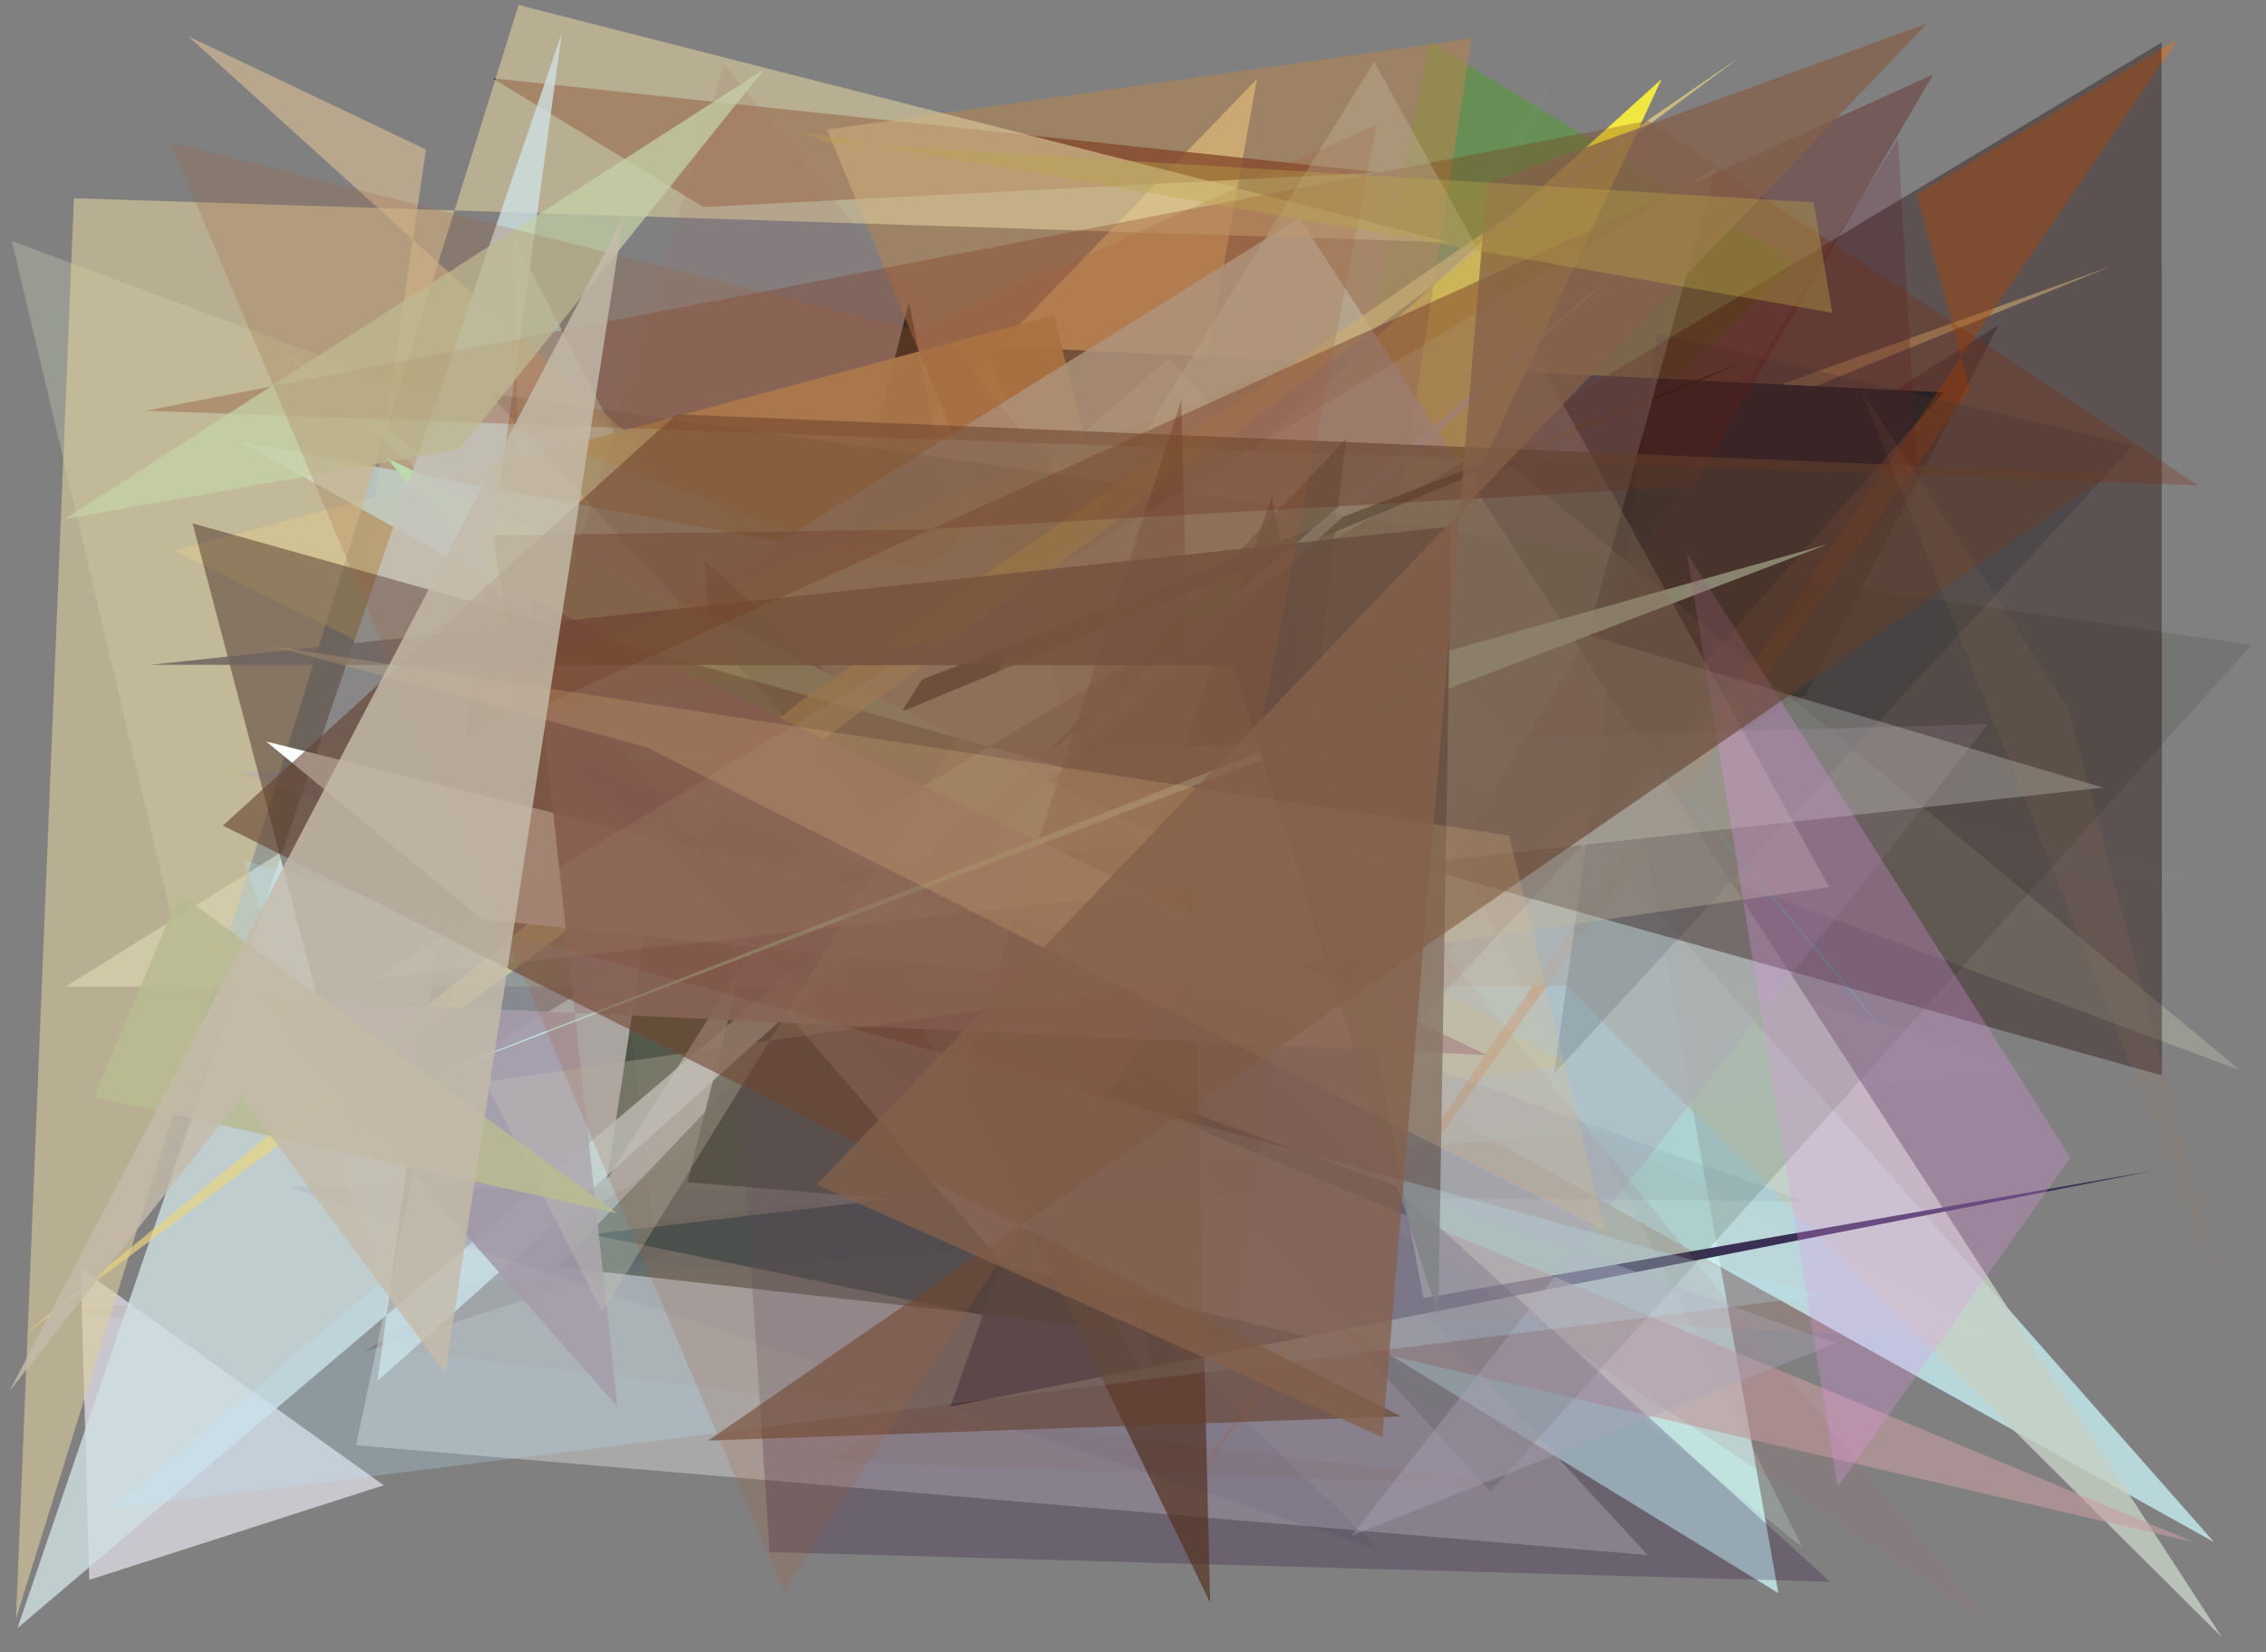 <?xml version="1.0" encoding="utf-8" standalone="no"?>
<!DOCTYPE svg PUBLIC "-//W3C//DTD SVG 1.1//EN"
  "http://www.w3.org/Graphics/SVG/1.1/DTD/svg11.dtd">
<svg xmlns:xlink="http://www.w3.org/1999/xlink" width="452.16pt" height="329.76pt" viewBox="0 0 452.16 329.76" xmlns="http://www.w3.org/2000/svg" version="1.1">
 <defs>
  <style type="text/css">*{stroke-linejoin: round; stroke-linecap: butt}</style>
 </defs>
 <g id="figure_1">
  <g id="patch_1">
   <path d="M 0 329.76 
L 452.16 329.76 
L 452.16 0 
L 0 0 
z
" style="fill: #ffffff"/>
  </g>
  <g id="axes_1">
   <g id="patch_2">
    <path d="M 0 329.76 
L 0 0 
L 452.16 0 
L 452.16 329.76 
z
" clip-path="url(#p59cb6a2206)" style="fill: #808080"/>
   </g>
   <g id="patch_3">
    <path d="M 314.169 87.936 
L 143.835 188.531 
L 354.845 317.955 
z
" clip-path="url(#p59cb6a2206)" style="fill: #b9dcdb"/>
   </g>
   <g id="patch_4">
    <path d="M 398.848 64.866 
L 72.693 269.758 
L 194.372 230.29 
L 360.404 138.678 
z
" clip-path="url(#p59cb6a2206)" style="fill: #655d5f; fill-opacity: 0.923"/>
   </g>
   <g id="patch_5">
    <path d="M 198.955 257.981 
L 262.449 197.521 
L 402.372 267.95 
z
" clip-path="url(#p59cb6a2206)" style="fill: #d58b77; fill-opacity: 0.18"/>
   </g>
   <g id="patch_6">
    <path d="M 248.576 189.09 
L 242.551 166.578 
L 358.159 52.413 
L 285.325 8.414 
z
" clip-path="url(#p59cb6a2206)" style="fill: #4e9e26; fill-opacity: 0.483"/>
   </g>
   <g id="patch_7">
    <path d="M 81.593 190.898 
L 421.588 53.021 
L 232.064 120.855 
L 250.806 15.777 
z
" clip-path="url(#p59cb6a2206)" style="fill: #f8e3a1; fill-opacity: 0.816"/>
   </g>
   <g id="patch_8">
    <path d="M 71.048 288.441 
L 328.799 310.38 
L 115.327 79.153 
z
" clip-path="url(#p59cb6a2206)" style="fill: #e5e6e9; fill-opacity: 0.397"/>
   </g>
   <g id="patch_9">
    <path d="M 275.204 34.405 
L 140.357 41.317 
L 98.271 15.623 
z
" clip-path="url(#p59cb6a2206)" style="fill: #440000; fill-opacity: 0.777"/>
   </g>
   <g id="patch_10">
    <path d="M 181.366 60.344 
L 137.156 235.957 
L 218.168 242.529 
z
" clip-path="url(#p59cb6a2206)" style="fill: #121f1b; fill-opacity: 0.965"/>
   </g>
   <g id="patch_11">
    <path d="M 199.04 234.504 
L 320.201 226.158 
L 104.045 116.601 
L 102.399 47.11 
z
" clip-path="url(#p59cb6a2206)" style="fill: #c5f8ff; fill-opacity: 0.515"/>
   </g>
   <g id="patch_12">
    <path d="M 16.094 253.143 
L 76.559 296.435 
L 17.814 315.316 
z
" clip-path="url(#p59cb6a2206)" style="fill: #f6f5ff; fill-opacity: 0.603"/>
   </g>
   <g id="patch_13">
    <path d="M 240.331 190.824 
L 310.409 106.672 
L 71.827 119.819 
L 85.003 29.838 
L 37.572 7.258 
z
" clip-path="url(#p59cb6a2206)" style="fill: #d8bc94; fill-opacity: 0.647"/>
   </g>
   <g id="patch_14">
    <path d="M 444.484 176.239 
L 251.755 134.069 
L 310.676 14.924 
L 199.953 163.112 
z
" clip-path="url(#p59cb6a2206)" style="fill: #bcbfc3; fill-opacity: 0.037"/>
   </g>
   <g id="patch_15">
    <path d="M 220.3 267.467 
L 117.888 246.353 
L 262.997 229.218 
L 196.464 68.992 
L 387.837 78.315 
z
" clip-path="url(#p59cb6a2206)" style="fill: #002d46"/>
   </g>
   <g id="patch_16">
    <path d="M 210.271 62.946 
L 34.838 109.89 
L 248.79 215.921 
z
" clip-path="url(#p59cb6a2206)" style="fill: #c6a86c; fill-opacity: 0.937"/>
   </g>
   <g id="patch_17">
    <path d="M 251.724 55.461 
L 377.923 208.013 
L 278.992 91.782 
z
" clip-path="url(#p59cb6a2206)" style="fill: #30cecd; fill-opacity: 0.857"/>
   </g>
   <g id="patch_18">
    <path d="M 301.661 92.996 
L 446.905 213.563 
L 2.369 48.107 
L 39.673 206.19 
z
" clip-path="url(#p59cb6a2206)" style="fill: #b7c1ad; fill-opacity: 0.414"/>
   </g>
   <g id="patch_19">
    <path d="M 236.177 221.224 
L 312.964 212.808 
L 193.603 140.604 
L 331.564 15.76 
z
" clip-path="url(#p59cb6a2206)" style="fill: #f0e73f"/>
   </g>
   <g id="patch_20">
    <path d="M 441.816 307.801 
L 233.352 71.46 
L 184.867 113.536 
L 48.041 88.164 
z
" clip-path="url(#p59cb6a2206)" style="fill: #cdf9ff; fill-opacity: 0.714"/>
   </g>
   <g id="patch_21">
    <path d="M 256.61 247.164 
L 165.036 25.858 
L 293.651 7.679 
z
" clip-path="url(#p59cb6a2206)" style="fill: #b8844e; fill-opacity: 0.537"/>
   </g>
   <g id="patch_22">
    <path d="M 382.487 38.776 
L 393.102 77.783 
L 238.088 296.126 
L 434.512 7.931 
z
" clip-path="url(#p59cb6a2206)" style="fill: #ff6a00; fill-opacity: 0.409"/>
   </g>
   <g id="patch_23">
    <path d="M 443.37 326.777 
L 312.619 196.788 
L 13.071 196.919 
L 259.275 43.502 
z
" clip-path="url(#p59cb6a2206)" style="fill: #c6d2c4; fill-opacity: 0.811"/>
   </g>
   <g id="patch_24">
    <path d="M 378.714 27.718 
L 382.768 96.753 
L 242.286 247.322 
z
" clip-path="url(#p59cb6a2206)" style="fill: #6f2541; fill-opacity: 0.273"/>
   </g>
   <g id="patch_25">
    <path d="M 359.612 308.777 
L 158.37 146.336 
L 55.252 69.125 
L 272.876 260.101 
L 278.128 145.578 
z
" clip-path="url(#p59cb6a2206)" style="fill: #ddfff3; fill-opacity: 0.203"/>
   </g>
   <g id="patch_26">
    <path d="M 429.937 233.607 
L 189.66 280.704 
L 253.797 99.16 
L 284.036 259.081 
z
" clip-path="url(#p59cb6a2206)" style="fill: #393055"/>
   </g>
   <g id="patch_27">
    <path d="M 330.72 66.432 
L 310.123 214.235 
L 425.709 88.872 
z
" clip-path="url(#p59cb6a2206)" style="fill: #31535e; fill-opacity: 0.295"/>
   </g>
   <g id="patch_28">
    <path d="M 268.627 87.564 
L 247.057 267.971 
L 111.223 252.87 
z
" clip-path="url(#p59cb6a2206)" style="fill: #151200; fill-opacity: 0.612"/>
   </g>
   <g id="patch_29">
    <path d="M 206.843 178.312 
L 169.248 173.393 
L 231.429 279.623 
z
" clip-path="url(#p59cb6a2206)" style="fill: #9795c4; fill-opacity: 0.363"/>
   </g>
   <g id="patch_30">
    <path d="M 10.653 261.38 
L 305.491 296.531 
L 164.554 291.744 
L 243.158 246.487 
z
" clip-path="url(#p59cb6a2206)" style="fill: #955e29; fill-opacity: 0.072"/>
   </g>
   <g id="patch_31">
    <path d="M 365.095 216.355 
L 198.384 75.577 
L 332.235 83.631 
L 369.028 190.658 
z
" clip-path="url(#p59cb6a2206)" style="fill: #a4eabf; fill-opacity: 0.002"/>
   </g>
   <g id="patch_32">
    <path d="M 132.274 161.835 
L 349.221 71.772 
L 183.945 135.635 
L 121.12 235.387 
z
" clip-path="url(#p59cb6a2206)" style="fill: #0f2615"/>
   </g>
   <g id="patch_33">
    <path d="M 142.309 185.17 
L 200.506 252.693 
L 437.964 307.854 
z
" clip-path="url(#p59cb6a2206)" style="fill: #c79ea2; fill-opacity: 0.598"/>
   </g>
   <g id="patch_34">
    <path d="M 14.749 39.565 
L 3.19 323.051 
L 103.467 0.999 
L 289.242 48.375 
z
" clip-path="url(#p59cb6a2206)" style="fill: #decd9c; fill-opacity: 0.589"/>
   </g>
   <g id="patch_35">
    <path d="M 365.183 315.695 
L 153.569 309.764 
L 140.624 111.869 
z
" clip-path="url(#p59cb6a2206)" style="fill: #290939; fill-opacity: 0.248"/>
   </g>
   <g id="patch_36">
    <path d="M 145.515 175.76 
L 77.165 91.355 
L 234.307 168.139 
z
" clip-path="url(#p59cb6a2206)" style="fill: #c3fecb; fill-opacity: 0.979"/>
   </g>
   <g id="patch_37">
    <path d="M 112.115 6.584 
L 3.487 324.948 
L 327.245 50.123 
L 75.327 275.619 
z
" clip-path="url(#p59cb6a2206)" style="fill: #cfe0e3; fill-opacity: 0.803"/>
   </g>
   <g id="patch_38">
    <path d="M 97.579 78.473 
L 297.415 297.707 
L 449.319 128.696 
z
" clip-path="url(#p59cb6a2206)" style="fill: #2f402c; fill-opacity: 0.175"/>
   </g>
   <g id="patch_39">
    <path d="M 117.422 127.477 
L 130.117 243.711 
L 407.038 213.494 
z
" clip-path="url(#p59cb6a2206)" style="fill: #d6c0d6; fill-opacity: 0.039"/>
   </g>
   <g id="patch_40">
    <path d="M 180.144 180.74 
L 396.791 323.826 
L 144.444 12.786 
L 93.287 182.816 
z
" clip-path="url(#p59cb6a2206)" style="fill: #a97170; fill-opacity: 0.141"/>
   </g>
   <g id="patch_41">
    <path d="M 269.703 306.51 
L 366.32 268.108 
L 47.89 154.11 
L 396.65 144.517 
z
" clip-path="url(#p59cb6a2206)" style="fill: #ada7b8; fill-opacity: 0.387"/>
   </g>
   <g id="patch_42">
    <path d="M 70.241 225.444 
L 431.329 8.479 
L 431.392 214.631 
L 38.429 104.449 
z
" clip-path="url(#p59cb6a2206)" style="fill: #200000; fill-opacity: 0.362"/>
   </g>
   <g id="patch_43">
    <path d="M 347.387 11.245 
L 159.815 139.901 
L 4.822 266.367 
z
" clip-path="url(#p59cb6a2206)" style="fill: #ead581; fill-opacity: 0.688"/>
   </g>
   <g id="patch_44">
    <path d="M 96.123 183.478 
L 53.145 148.003 
L 264.973 200.663 
z
" clip-path="url(#p59cb6a2206)" style="fill: #ffffff"/>
   </g>
   <g id="patch_45">
    <path d="M 235.727 79.81 
L 241.472 319.875 
L 191.489 216.39 
z
" clip-path="url(#p59cb6a2206)" style="fill: #542f1d; fill-opacity: 0.665"/>
   </g>
   <g id="patch_46">
    <path d="M 296.753 210.595 
L 51.453 199.233 
L 123.226 280.807 
L 105.753 119.484 
z
" clip-path="url(#p59cb6a2206)" style="fill: #a08591; fill-opacity: 0.901"/>
   </g>
   <g id="patch_47">
    <path d="M 29.091 81.967 
L 438.564 96.847 
L 328.895 24.091 
z
" clip-path="url(#p59cb6a2206)" style="fill: #7d2b09; fill-opacity: 0.277"/>
   </g>
   <g id="patch_48">
    <path d="M 111.882 150.723 
L 275.477 309.505 
L 57.439 236.799 
L 360.17 239.809 
z
" clip-path="url(#p59cb6a2206)" style="fill: #020f2c; fill-opacity: 0.047"/>
   </g>
   <g id="patch_49">
    <path d="M 364.819 108.584 
L 277.245 133.2 
L 284.752 137.044 
L 77.226 218.217 
z
" clip-path="url(#p59cb6a2206)" style="fill: #bee6cf"/>
   </g>
   <g id="patch_50">
    <path d="M 74.936 195.221 
L 342.348 33.59 
L 316.837 126.733 
L 419.62 157.196 
z
" clip-path="url(#p59cb6a2206)" style="fill: #f9fff6; fill-opacity: 0.232"/>
   </g>
   <g id="patch_51">
    <path d="M 120.16 261.877 
L 274.212 12.29 
L 364.974 177.063 
L 96.88 215.93 
z
" clip-path="url(#p59cb6a2206)" style="fill: #c1baa0; fill-opacity: 0.358"/>
   </g>
   <g id="patch_52">
    <path d="M 286.996 262.645 
L 245.986 132.784 
L 30.032 132.683 
L 289.576 105.084 
z
" clip-path="url(#p59cb6a2206)" style="fill: #6e6360; fill-opacity: 0.836"/>
   </g>
   <g id="patch_53">
    <path d="M 413.134 231.029 
L 366.697 296.753 
L 336.647 110.398 
z
" clip-path="url(#p59cb6a2206)" style="fill: #e495eb; fill-opacity: 0.283"/>
   </g>
   <g id="patch_54">
    <path d="M 91.671 89.673 
L 152.458 13.856 
L 12.955 103.56 
z
" clip-path="url(#p59cb6a2206)" style="fill: #c5d2a8; fill-opacity: 0.726"/>
   </g>
   <g id="patch_55">
    <path d="M 103.902 142.82 
L 385.736 14.856 
L 337.862 97.072 
L 184.183 105.686 
L 98.337 106.843 
z
" clip-path="url(#p59cb6a2206)" style="fill: #601e19; fill-opacity: 0.385"/>
   </g>
   <g id="patch_56">
    <path d="M 48.697 171.793 
L 75.693 256.205 
L 22.423 301.058 
L 363.402 258.576 
z
" clip-path="url(#p59cb6a2206)" style="fill: #bae8ff; fill-opacity: 0.238"/>
   </g>
   <g id="patch_57">
    <path d="M 141.313 287.519 
L 421.188 94.559 
L 134.957 82.68 
L 44.475 164.763 
L 279.57 282.686 
z
" clip-path="url(#p59cb6a2206)" style="fill: #643f2c; fill-opacity: 0.587"/>
   </g>
   <g id="patch_58">
    <path d="M 244.47 182.679 
L 274.688 24.829 
L 183.422 66.088 
L 33.99 28.444 
L 156.387 317.633 
z
" clip-path="url(#p59cb6a2206)" style="fill: #a6603b; fill-opacity: 0.215"/>
   </g>
   <g id="patch_59">
    <path d="M 35.826 178.395 
L 123.087 242.136 
L 18.767 218.914 
z
" clip-path="url(#p59cb6a2206)" style="fill: #babb92; fill-opacity: 0.877"/>
   </g>
   <g id="patch_60">
    <path d="M 54.653 129.026 
L 128.993 149.148 
L 320.254 245.638 
L 301.142 166.795 
z
" clip-path="url(#p59cb6a2206)" style="fill: #eac185; fill-opacity: 0.209"/>
   </g>
   <g id="patch_61">
    <path d="M 384.549 4.676 
L 162.971 236.435 
L 275.832 286.839 
L 296.741 36.591 
z
" clip-path="url(#p59cb6a2206)" style="fill: #85614a; fill-opacity: 0.758"/>
   </g>
   <g id="patch_62">
    <path d="M 365.62 62.437 
L 160.422 26.414 
L 165.226 28.454 
L 361.903 40.402 
z
" clip-path="url(#p59cb6a2206)" style="fill: #bda749; fill-opacity: 0.374"/>
   </g>
   <g id="patch_63">
    <path d="M 371.529 78.11 
L 412.672 141.165 
L 444.041 259.907 
z
" clip-path="url(#p59cb6a2206)" style="fill: #ad7e57; fill-opacity: 0.099"/>
   </g>
   <g id="patch_64">
    <path d="M 190.382 127.216 
L 265.842 69.232 
L 58.381 151.966 
z
" clip-path="url(#p59cb6a2206)" style="fill: #9a860a; fill-opacity: 0.052"/>
   </g>
   <g id="patch_65">
    <path d="M 88.831 274.084 
L 48.277 218.892 
L 1.894 277.655 
L 124.386 43.3 
z
" clip-path="url(#p59cb6a2206)" style="fill: #c4baa9; fill-opacity: 0.82"/>
   </g>
  </g>
 </g>
 <defs>
  <clipPath id="p59cb6a2206">
   <rect x="0" y="0" width="452.16" height="329.76"/>
  </clipPath>
 </defs>
</svg>
